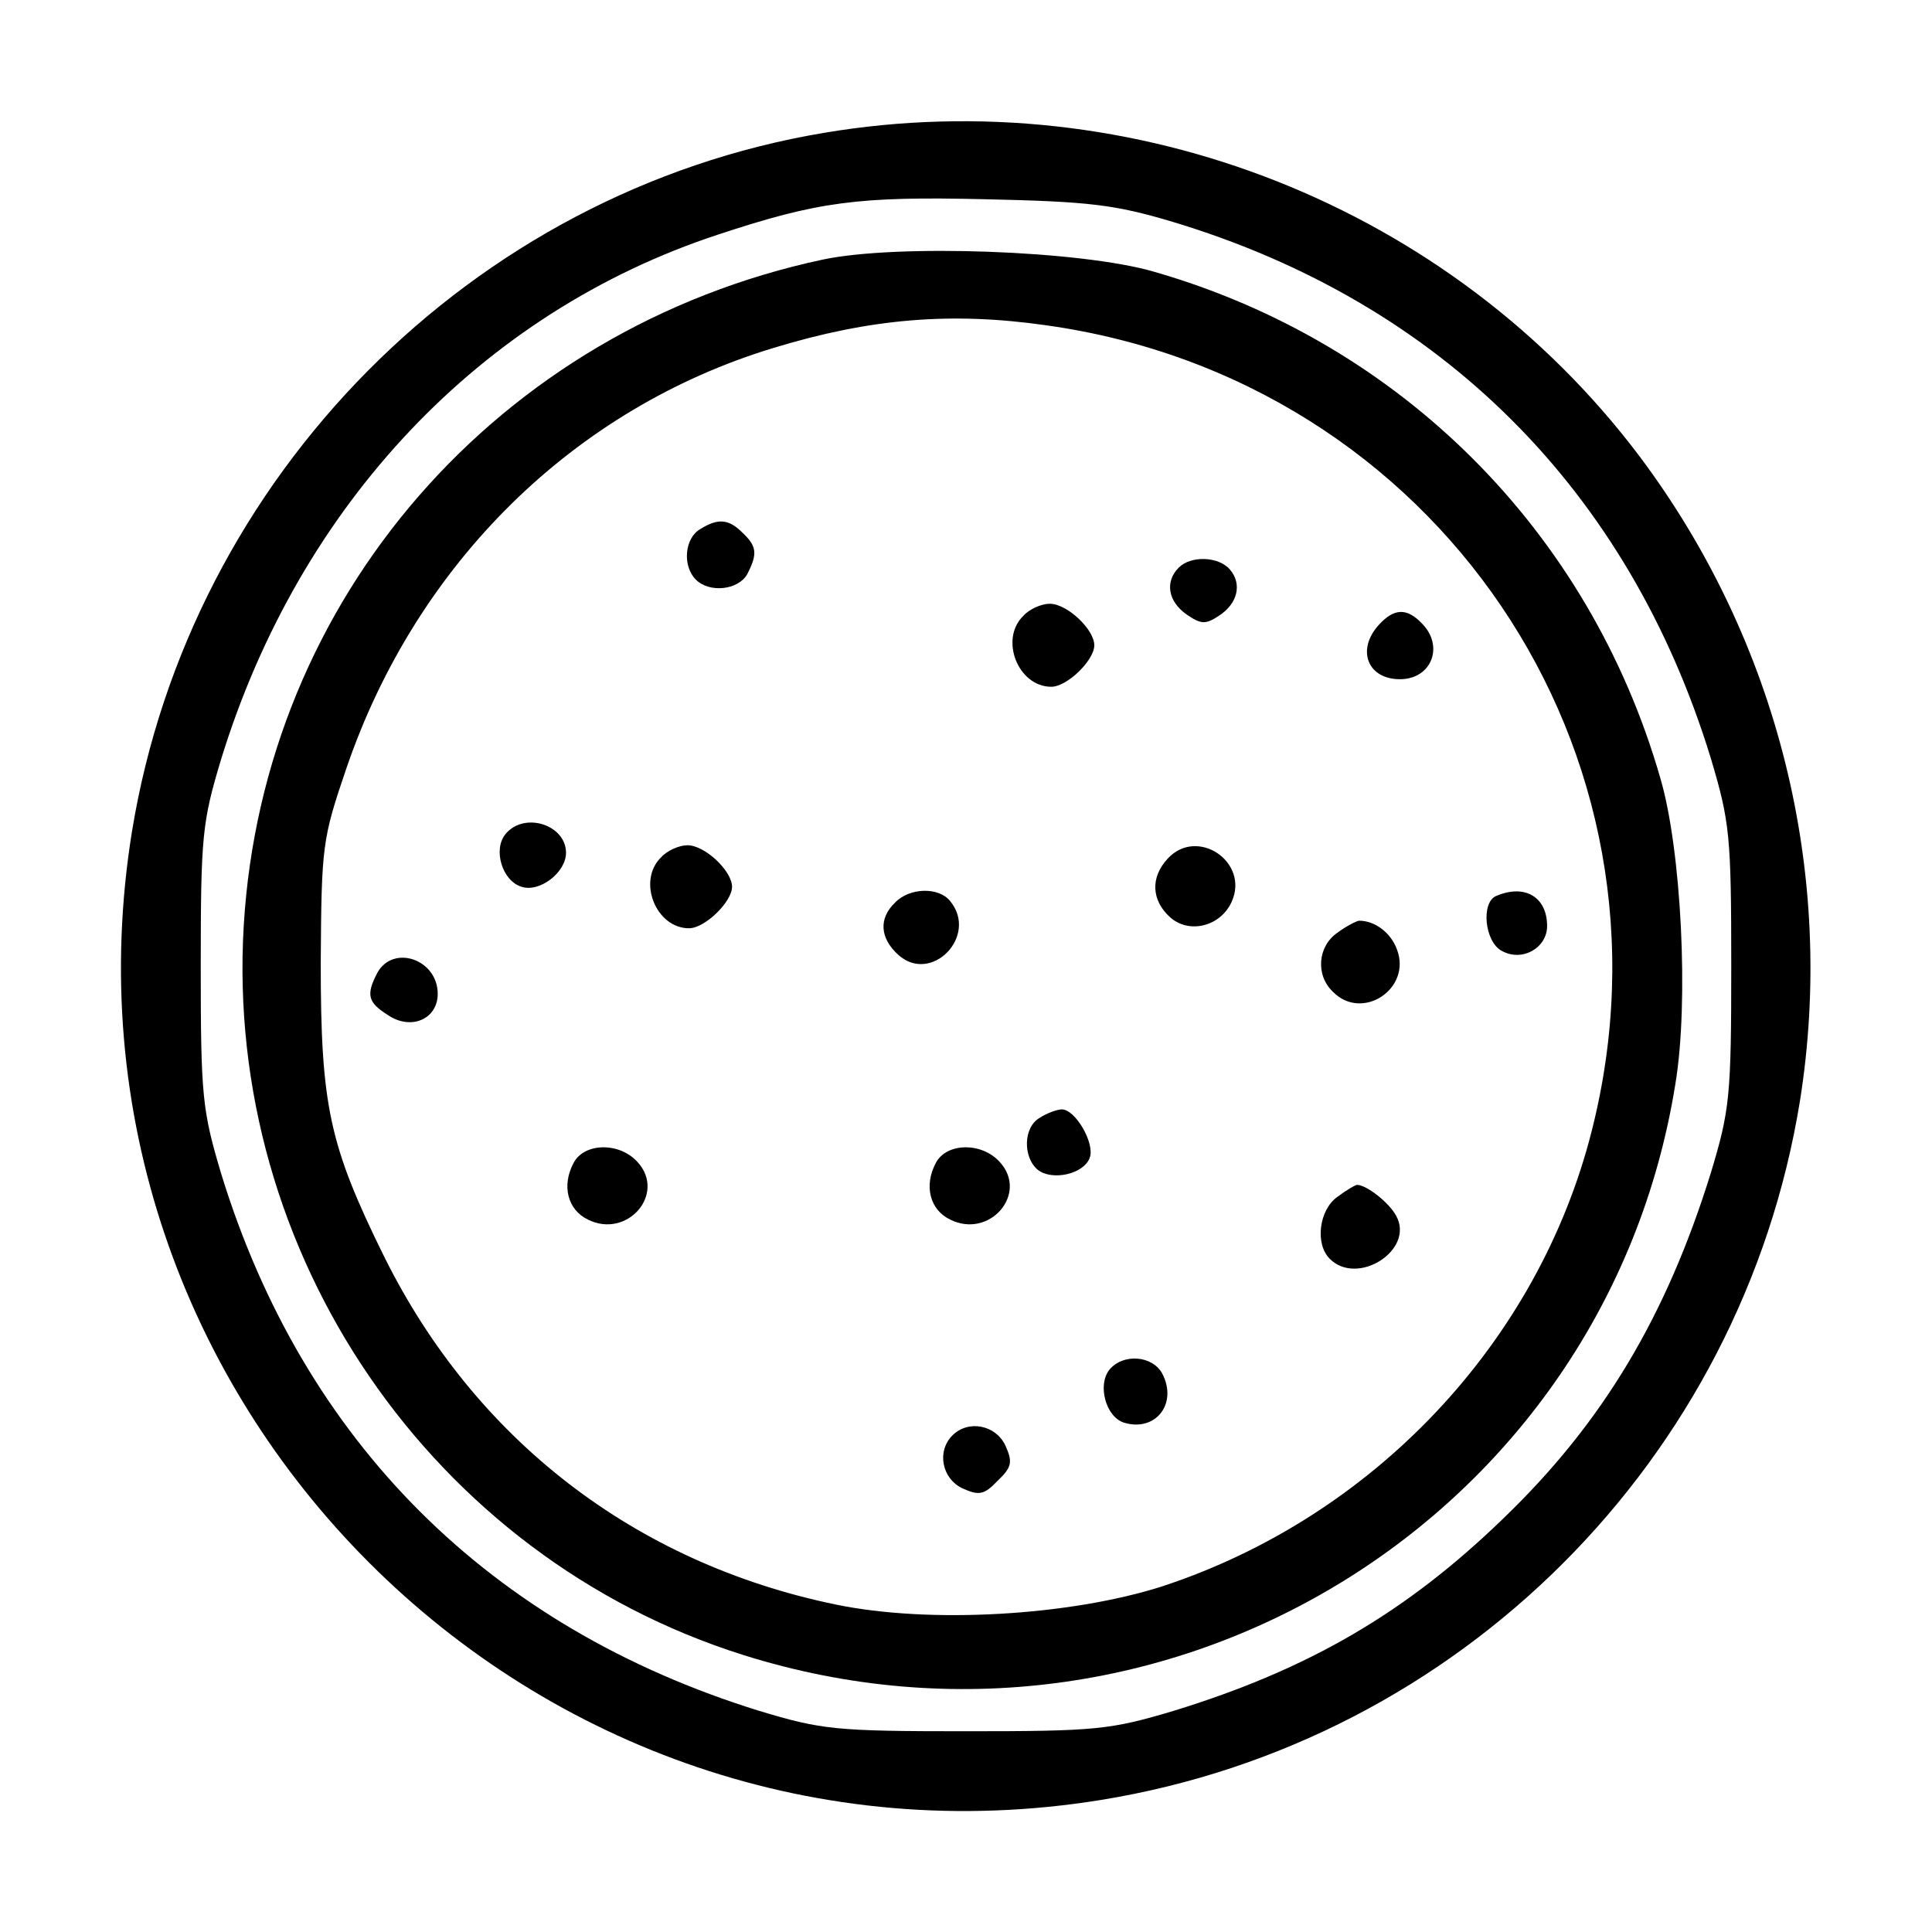 <?xml version="1.0" standalone="no"?>
<!DOCTYPE svg PUBLIC "-//W3C//DTD SVG 20010904//EN"
 "http://www.w3.org/TR/2001/REC-SVG-20010904/DTD/svg10.dtd">
<svg version="1.0" xmlns="http://www.w3.org/2000/svg"
 width="256pt" height="256pt" viewBox="0 0 256 256"
 preserveAspectRatio="xMidYMid meet">

<g transform="translate(0,256) scale(0.1,-0.1)"
fill="#000000" stroke="none">
<path d="M1092 2384 c-467 -78 -840 -455 -917 -925 -122 -752 532 -1406 1284
-1284 475 77 849 451 926 926 48 301 -29 610 -213 855 -249 330 -670 497
-1080 428z m462 -118 c355 -107 604 -355 713 -711 25 -84 27 -102 27 -275 0
-173 -2 -191 -27 -274 -59 -190 -143 -331 -275 -458 -129 -125 -258 -200 -437
-255 -84 -25 -102 -27 -275 -27 -173 0 -191 2 -274 27 -358 111 -604 357 -713
712 -25 84 -27 102 -27 275 0 173 2 191 27 274 104 338 345 592 658 695 133
44 186 51 354 47 138 -3 172 -7 249 -30z"/>
<path d="M1090 2216 c-430 -92 -741 -449 -767 -882 -26 -435 249 -837 662
-967 559 -176 1143 181 1235 757 18 108 8 310 -20 405 -94 327 -344 577 -671
671 -96 28 -340 37 -439 16z m296 -87 c517 -72 851 -565 723 -1068 -71 -280
-289 -511 -569 -603 -122 -39 -308 -50 -433 -24 -266 55 -478 219 -598 461
-73 148 -84 200 -84 390 1 155 2 163 34 257 93 272 302 477 566 557 128 39
235 48 361 30z"/>
<path d="M928 1859 c-21 -12 -24 -49 -6 -67 18 -18 56 -14 68 7 14 27 13 37
-6 55 -18 18 -32 20 -56 5z"/>
<path d="M1562 1808 c-19 -19 -14 -45 10 -62 19 -13 25 -14 43 -2 25 16 31 42
15 61 -15 18 -52 19 -68 3z"/>
<path d="M1356 1744 c-32 -31 -7 -94 37 -94 21 0 57 35 57 55 0 21 -36 55 -59
55 -11 0 -27 -7 -35 -16z"/>
<path d="M1827 1732 c-30 -33 -15 -72 28 -72 42 0 59 44 29 74 -20 21 -37 20
-57 -2z"/>
<path d="M670 1455 c-17 -20 -5 -62 21 -70 24 -8 59 19 59 45 0 37 -55 55 -80
25z"/>
<path d="M876 1424 c-32 -31 -7 -94 37 -94 21 0 57 35 57 55 0 21 -36 55 -59
55 -11 0 -27 -7 -35 -16z"/>
<path d="M1547 1422 c-23 -25 -21 -55 3 -77 25 -23 67 -13 82 20 24 53 -46
100 -85 57z"/>
<path d="M1186 1364 c-22 -21 -20 -47 4 -69 44 -40 107 25 69 71 -15 19 -54
18 -73 -2z"/>
<path d="M1983 1373 c-21 -8 -16 -61 7 -73 27 -15 60 4 60 33 0 38 -29 56 -67
40z"/>
<path d="M1772 1324 c-26 -18 -29 -56 -6 -78 39 -40 105 4 85 56 -8 22 -29 38
-50 38 -3 0 -17 -7 -29 -16z"/>
<path d="M500 1271 c-15 -29 -13 -39 14 -56 31 -21 66 -5 66 28 0 46 -59 66
-80 28z"/>
<path d="M1378 1079 c-22 -12 -23 -52 -3 -69 19 -15 61 -6 69 16 7 19 -19 64
-37 64 -6 0 -20 -5 -29 -11z"/>
<path d="M760 1019 c-16 -30 -8 -62 19 -75 52 -26 104 34 66 76 -24 27 -71 26
-85 -1z"/>
<path d="M1240 1019 c-16 -30 -8 -62 19 -75 52 -26 104 34 66 76 -24 27 -71
26 -85 -1z"/>
<path d="M1772 974 c-24 -17 -30 -62 -10 -82 37 -37 113 12 88 57 -9 17 -39
41 -52 41 -2 0 -14 -7 -26 -16z"/>
<path d="M1470 745 c-16 -20 -5 -62 19 -70 42 -13 72 25 51 65 -13 24 -52 27
-70 5z"/>
<path d="M1262 658 c-21 -21 -14 -57 13 -70 22 -10 29 -9 47 10 19 18 20 25
10 47 -13 27 -49 34 -70 13z"/>
</g>
</svg>
